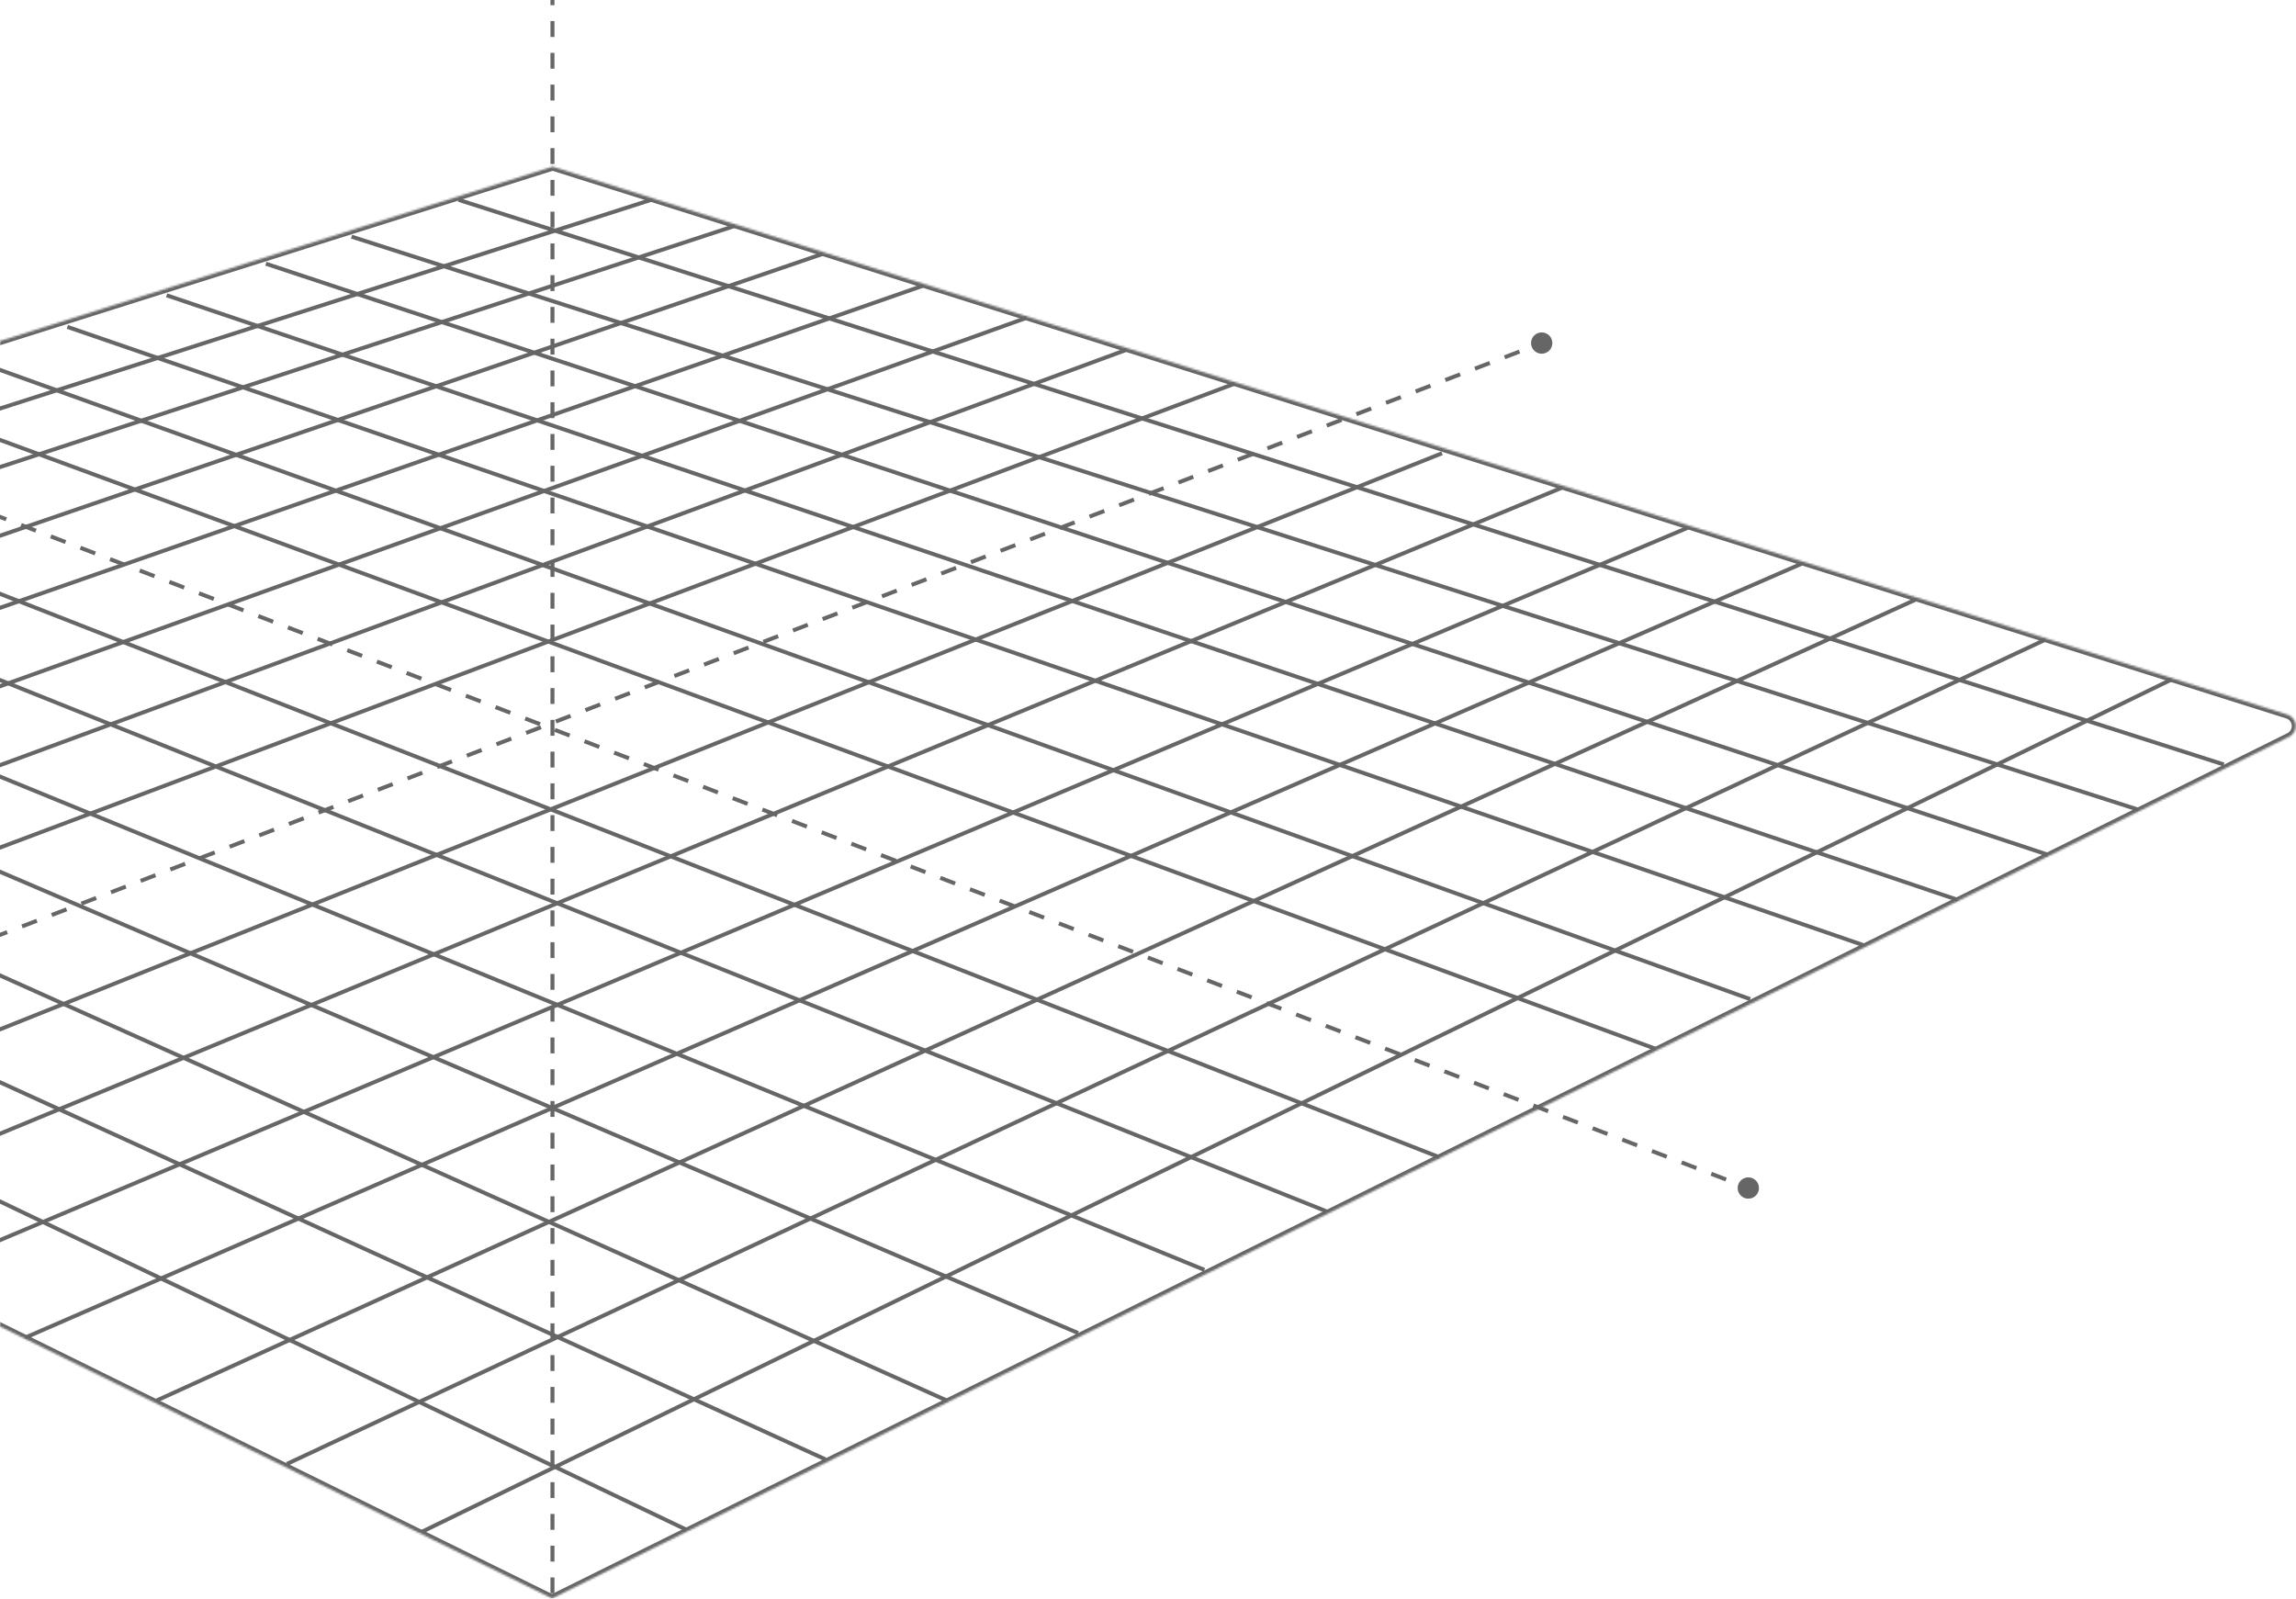 <svg width="1149" height="800" viewBox="0 0 1149 800" fill="none" xmlns="http://www.w3.org/2000/svg">
<g opacity="0.6">
<path d="M-537.381 344.243L343.5 765.5" stroke="black" stroke-width="2"/>
<line x1="-476.437" y1="323.916" x2="413.111" y2="730.308" stroke="black" stroke-width="2"/>
<line x1="-410.968" y1="303.594" x2="474.064" y2="700.955" stroke="black" stroke-width="2"/>
<line x1="-352.283" y1="285.525" x2="539.522" y2="667.082" stroke="black" stroke-width="2"/>
<line x1="-295.854" y1="267.457" x2="602.724" y2="635.468" stroke="black" stroke-width="2"/>
<line x1="-232.645" y1="247.134" x2="663.676" y2="606.114" stroke="black" stroke-width="2"/>
<line x1="-173.951" y1="229.07" x2="720.112" y2="579.018" stroke="black" stroke-width="2"/>
<mask id="path-8-inside-1_343_14286" fill="white">
<path fill-rule="evenodd" clip-rule="evenodd" d="M276.667 83.398C276.667 83.415 276.678 83.43 276.694 83.435L1144.68 357.596C1149.83 359.222 1150.38 366.292 1145.54 368.692L276.761 799.654C276.703 799.682 276.667 799.741 276.667 799.806C276.667 799.932 276.535 800.014 276.422 799.958L276.327 799.911C276.3 799.898 276.268 799.898 276.242 799.911L276.219 799.923C276.165 799.949 276.102 799.91 276.102 799.851C276.102 799.82 276.085 799.792 276.057 799.779L-596.651 369.813C-601.503 367.422 -600.963 360.337 -595.805 358.709L276.01 83.554C276.065 83.536 276.102 83.486 276.102 83.428C276.102 83.339 276.189 83.275 276.274 83.302L276.516 83.379C276.532 83.384 276.549 83.384 276.564 83.379L276.617 83.362C276.642 83.354 276.667 83.373 276.667 83.398Z"/>
</mask>
<path d="M276.617 83.362L276.015 81.455L276.617 83.362ZM276.516 83.379L275.914 85.286L276.516 83.379ZM276.564 83.379L277.166 85.286L276.564 83.379ZM276.274 83.302L275.671 85.209L276.274 83.302ZM276.01 83.554L275.408 81.647L276.01 83.554ZM-596.651 369.813L-597.535 371.607L-596.651 369.813ZM-595.805 358.709L-595.203 360.616L-595.805 358.709ZM276.057 799.779L276.941 797.984L276.057 799.779ZM276.219 799.923L275.33 798.131L276.219 799.923ZM276.327 799.911L277.211 798.117L276.327 799.911ZM276.242 799.911L275.353 798.12L276.242 799.911ZM276.422 799.958L277.306 798.164L276.422 799.958ZM276.761 799.654L277.65 801.445L276.761 799.654ZM276.694 83.435L276.091 85.342L276.694 83.435ZM1144.68 357.596L1145.29 355.689L1144.68 357.596ZM1145.54 368.692L1146.43 370.484L1145.54 368.692ZM1145.29 355.689L277.296 81.528L276.091 85.342L1144.08 359.503L1145.29 355.689ZM277.65 801.445L1146.43 370.484L1144.66 366.901L275.873 797.862L277.65 801.445ZM277.306 798.164L277.211 798.117L275.443 801.705L275.538 801.752L277.306 798.164ZM277.107 801.715L277.13 801.703L275.353 798.12L275.33 798.131L277.107 801.715ZM276.941 797.984L-595.767 368.019L-597.535 371.607L275.174 801.573L276.941 797.984ZM-595.203 360.616L276.612 85.461L275.408 81.647L-596.407 356.801L-595.203 360.616ZM277.119 81.472L276.876 81.395L275.671 85.209L275.914 85.286L277.119 81.472ZM277.166 85.286L277.219 85.269L276.015 81.455L275.962 81.472L277.166 85.286ZM277.219 85.269C275.955 85.668 274.667 84.724 274.667 83.398H278.667C278.667 82.021 277.329 81.04 276.015 81.455L277.219 85.269ZM275.914 85.286C276.321 85.415 276.758 85.415 277.166 85.286L275.962 81.472C276.339 81.353 276.742 81.353 277.119 81.472L275.914 85.286ZM278.102 83.428C278.102 84.691 276.876 85.59 275.671 85.209L276.876 81.395C275.502 80.961 274.102 81.987 274.102 83.428H278.102ZM276.612 85.461C277.5 85.181 278.102 84.358 278.102 83.428H274.102C274.102 82.613 274.63 81.892 275.408 81.647L276.612 85.461ZM-595.767 368.019C-599.002 366.425 -598.642 361.701 -595.203 360.616L-596.407 356.801C-603.285 358.972 -604.004 368.419 -597.535 371.607L-595.767 368.019ZM278.102 799.851C278.102 799.058 277.652 798.335 276.941 797.984L275.174 801.573C274.518 801.25 274.102 800.582 274.102 799.851H278.102ZM275.33 798.131C276.606 797.498 278.102 798.427 278.102 799.851H274.102C274.102 801.394 275.724 802.4 277.107 801.715L275.33 798.131ZM277.211 798.117C276.625 797.829 275.938 797.829 275.353 798.12L277.13 801.703C276.599 801.967 275.975 801.968 275.443 801.705L277.211 798.117ZM274.667 799.806C274.667 798.45 276.09 797.565 277.306 798.164L275.538 801.752C276.98 802.463 278.667 801.413 278.667 799.806H274.667ZM275.873 797.862C275.134 798.228 274.667 798.981 274.667 799.806H278.667C278.667 800.501 278.273 801.136 277.65 801.445L275.873 797.862ZM277.296 81.528C278.112 81.785 278.667 82.543 278.667 83.398H274.667C274.667 84.288 275.243 85.074 276.091 85.342L277.296 81.528ZM1144.08 359.503C1147.52 360.587 1147.88 365.301 1144.66 366.901L1146.43 370.484C1152.88 367.284 1152.15 357.857 1145.29 355.689L1144.08 359.503Z" fill="black" mask="url(#path-8-inside-1_343_14286)"/>
<line x1="211.319" y1="766.443" x2="1086.56" y2="340.101" stroke="black" stroke-width="2"/>
<line x1="143.601" y1="732.57" x2="1023.58" y2="320.094" stroke="black" stroke-width="2"/>
<line x1="78.136" y1="700.957" x2="958.586" y2="300.09" stroke="black" stroke-width="2"/>
<line x1="12.677" y1="669.342" x2="901.6" y2="282.083" stroke="black" stroke-width="2"/>
<line x1="-46.014" y1="639.987" x2="844.611" y2="264.079" stroke="black" stroke-width="2"/>
<line x1="-104.708" y1="610.634" x2="781.618" y2="244.076" stroke="black" stroke-width="2"/>
<line x1="-165.656" y1="581.279" x2="721.634" y2="226.814" stroke="black" stroke-width="2"/>
<line x1="-274.008" y1="527.086" x2="617.648" y2="192.064" stroke="black" stroke-width="2"/>
<line x1="-323.672" y1="502.248" x2="563.654" y2="175.062" stroke="black" stroke-width="2"/>
<line x1="-373.334" y1="477.41" x2="513.662" y2="159.059" stroke="black" stroke-width="2"/>
<line x1="-425.253" y1="452.572" x2="461.671" y2="143.056" stroke="black" stroke-width="2"/>
<line x1="-472.661" y1="429.993" x2="411.676" y2="127.054" stroke="black" stroke-width="2"/>
<line x1="-522.319" y1="405.154" x2="367.688" y2="113.05" stroke="black" stroke-width="2"/>
<line x1="-562.952" y1="384.832" x2="325.694" y2="100.047" stroke="black" stroke-width="2"/>
<line x1="-67.857" y1="195.196" x2="828.464" y2="524.825" stroke="black" stroke-width="2"/>
<line x1="-15.936" y1="179.39" x2="875.869" y2="499.988" stroke="black" stroke-width="2"/>
<line x1="33.722" y1="163.581" x2="932.301" y2="472.891" stroke="black" stroke-width="2"/>
<line x1="83.386" y1="147.775" x2="979.707" y2="450.311" stroke="black" stroke-width="2"/>
<line x1="133.051" y1="131.969" x2="1024.86" y2="427.732" stroke="black" stroke-width="2"/>
<line x1="175.939" y1="118.419" x2="1070" y2="405.152" stroke="black" stroke-width="2"/>
<path d="M229.5 100L1112.9 382.575" stroke="black" stroke-width="2"/>
<path d="M873.009 599.486C875.759 600.541 878.844 599.168 879.899 596.418C880.955 593.668 879.581 590.583 876.832 589.527C874.082 588.472 870.997 589.845 869.941 592.595C868.886 595.345 870.259 598.43 873.009 599.486ZM-239.9 172.28C-237.15 173.336 -234.065 171.962 -233.009 169.212C-231.954 166.462 -233.327 163.378 -236.077 162.322C-238.827 161.266 -241.912 162.64 -242.967 165.39C-244.023 168.14 -242.649 171.225 -239.9 172.28ZM-238.347 168.235L-234.637 169.659L-233.92 167.791L-237.63 166.367L-238.347 168.235ZM-227.218 172.507L-219.798 175.355L-219.081 173.488L-226.501 170.64L-227.218 172.507ZM-212.379 178.203L-204.959 181.051L-204.243 179.184L-211.662 176.336L-212.379 178.203ZM-197.54 183.899L-190.121 186.747L-189.404 184.88L-196.823 182.032L-197.54 183.899ZM-182.701 189.595L-175.282 192.443L-174.565 190.576L-181.984 187.728L-182.701 189.595ZM-167.862 195.291L-160.443 198.139L-159.726 196.272L-167.146 193.424L-167.862 195.291ZM-153.024 200.987L-145.604 203.835L-144.888 201.968L-152.307 199.12L-153.024 200.987ZM-138.185 206.683L-130.765 209.531L-130.049 207.664L-137.468 204.816L-138.185 206.683ZM-123.346 212.379L-115.927 215.227L-115.21 213.36L-122.629 210.512L-123.346 212.379ZM-108.507 218.075L-101.088 220.923L-100.371 219.056L-107.791 216.208L-108.507 218.075ZM-93.668 223.771L-86.249 226.619L-85.532 224.752L-92.952 221.904L-93.668 223.771ZM-78.83 229.467L-71.41 232.315L-70.694 230.448L-78.113 227.6L-78.83 229.467ZM-63.991 235.163L-56.572 238.012L-55.855 236.144L-63.274 233.296L-63.991 235.163ZM-49.152 240.86L-41.733 243.708L-41.016 241.84L-48.435 238.992L-49.152 240.86ZM-34.313 246.556L-26.894 249.404L-26.177 247.536L-33.597 244.688L-34.313 246.556ZM-19.475 252.252L-12.055 255.1L-11.339 253.233L-18.758 250.385L-19.475 252.252ZM-4.636 257.948L2.783 260.796L3.5 258.929L-3.919 256.081L-4.636 257.948ZM10.203 263.644L17.622 266.492L18.339 264.625L10.919 261.777L10.203 263.644ZM25.042 269.34L32.461 272.188L33.178 270.321L25.758 267.473L25.042 269.34ZM39.88 275.036L47.3 277.884L48.017 276.017L40.597 273.169L39.88 275.036ZM54.719 280.732L62.139 283.58L62.855 281.713L55.436 278.865L54.719 280.732ZM69.558 286.428L76.977 289.276L77.694 287.409L70.275 284.561L69.558 286.428ZM84.397 292.124L91.816 294.972L92.533 293.105L85.113 290.257L84.397 292.124ZM99.235 297.82L106.655 300.668L107.372 298.801L99.952 295.953L99.235 297.82ZM114.074 303.516L121.494 306.364L122.21 304.497L114.791 301.649L114.074 303.516ZM128.913 309.212L136.332 312.06L137.049 310.193L129.63 307.345L128.913 309.212ZM143.752 314.908L151.171 317.756L151.888 315.889L144.468 313.041L143.752 314.908ZM158.59 320.604L166.01 323.453L166.727 321.585L159.307 318.737L158.59 320.604ZM173.429 326.301L180.849 329.149L181.565 327.281L174.146 324.433L173.429 326.301ZM188.268 331.997L195.687 334.845L196.404 332.978L188.985 330.129L188.268 331.997ZM203.107 337.693L210.526 340.541L211.243 338.674L203.823 335.826L203.107 337.693ZM217.946 343.389L225.365 346.237L226.082 344.37L218.662 341.522L217.946 343.389ZM232.784 349.085L240.204 351.933L240.92 350.066L233.501 347.218L232.784 349.085ZM247.623 354.781L255.043 357.629L255.759 355.762L248.34 352.914L247.623 354.781ZM262.462 360.477L269.881 363.325L270.598 361.458L263.179 358.61L262.462 360.477ZM277.301 366.173L284.72 369.021L285.437 367.154L278.017 364.306L277.301 366.173ZM292.14 371.869L299.559 374.717L300.276 372.85L292.856 370.002L292.14 371.869ZM306.978 377.565L314.398 380.413L315.115 378.546L307.695 375.698L306.978 377.565ZM321.817 383.261L329.237 386.109L329.953 384.242L322.534 381.394L321.817 383.261ZM336.656 388.957L344.075 391.806L344.792 389.938L337.373 387.09L336.656 388.957ZM351.495 394.654L358.914 397.502L359.631 395.634L352.212 392.786L351.495 394.654ZM366.334 400.35L373.753 403.198L374.47 401.331L367.05 398.482L366.334 400.35ZM381.172 406.046L388.592 408.894L389.309 407.027L381.889 404.179L381.172 406.046ZM396.011 411.742L403.431 414.59L404.147 412.723L396.728 409.875L396.011 411.742ZM410.85 417.438L418.27 420.286L418.986 418.419L411.567 415.571L410.85 417.438ZM425.689 423.134L433.108 425.982L433.825 424.115L426.406 421.267L425.689 423.134ZM440.528 428.83L447.947 431.678L448.664 429.811L441.245 426.963L440.528 428.83ZM455.367 434.526L462.786 437.374L463.503 435.507L456.083 432.659L455.367 434.526ZM470.205 440.222L477.625 443.07L478.342 441.203L470.922 438.355L470.205 440.222ZM485.044 445.918L492.464 448.766L493.18 446.899L485.761 444.051L485.044 445.918ZM499.883 451.614L507.302 454.463L508.019 452.595L500.6 449.747L499.883 451.614ZM514.722 457.311L522.141 460.159L522.858 458.291L515.439 455.443L514.722 457.311ZM529.561 463.007L536.98 465.855L537.697 463.988L530.277 461.139L529.561 463.007ZM544.4 468.703L551.819 471.551L552.536 469.684L545.116 466.836L544.4 468.703ZM559.238 474.399L566.658 477.247L567.375 475.38L559.955 472.532L559.238 474.399ZM574.077 480.095L581.497 482.943L582.213 481.076L574.794 478.228L574.077 480.095ZM588.916 485.791L596.335 488.639L597.052 486.772L589.633 483.924L588.916 485.791ZM603.755 491.487L611.174 494.335L611.891 492.468L604.472 489.62L603.755 491.487ZM618.594 497.183L626.013 500.031L626.73 498.164L619.31 495.316L618.594 497.183ZM633.432 502.879L640.852 505.727L641.569 503.86L634.149 501.012L633.432 502.879ZM648.271 508.575L655.691 511.423L656.407 509.556L648.988 506.708L648.271 508.575ZM663.11 514.271L670.53 517.119L671.246 515.252L663.827 512.404L663.11 514.271ZM677.949 519.968L685.368 522.816L686.085 520.948L678.666 518.1L677.949 519.968ZM692.788 525.664L700.207 528.512L700.924 526.645L693.505 523.796L692.788 525.664ZM707.627 531.36L715.046 534.208L715.763 532.341L708.343 529.493L707.627 531.36ZM722.465 537.056L729.885 539.904L730.602 538.037L723.182 535.189L722.465 537.056ZM737.304 542.752L744.724 545.6L745.44 543.733L738.021 540.885L737.304 542.752ZM752.143 548.448L759.562 551.296L760.279 549.429L752.86 546.581L752.143 548.448ZM766.982 554.144L774.401 556.992L775.118 555.125L767.699 552.277L766.982 554.144ZM781.821 559.84L789.24 562.688L789.957 560.821L782.537 557.973L781.821 559.84ZM796.66 565.536L804.079 568.384L804.796 566.517L797.376 563.669L796.66 565.536ZM811.498 571.232L818.918 574.08L819.635 572.213L812.215 569.365L811.498 571.232ZM826.337 576.928L833.757 579.776L834.473 577.909L827.054 575.061L826.337 576.928ZM841.176 582.625L848.595 585.473L849.312 583.605L841.893 580.757L841.176 582.625ZM856.015 588.321L863.434 591.169L864.151 589.302L856.732 586.453L856.015 588.321ZM870.854 594.017L874.562 595.44L875.279 593.573L871.57 592.15L870.854 594.017ZM873.009 599.486C875.759 600.541 878.844 599.168 879.899 596.418C880.955 593.668 879.581 590.583 876.832 589.527C874.082 588.472 870.997 589.845 869.941 592.595C868.886 595.345 870.259 598.43 873.009 599.486ZM-239.9 172.28C-237.15 173.336 -234.065 171.962 -233.009 169.212C-231.954 166.462 -233.327 163.378 -236.077 162.322C-238.827 161.266 -241.912 162.64 -242.967 165.39C-244.023 168.14 -242.649 171.225 -239.9 172.28ZM-238.347 168.235L-234.637 169.659L-233.92 167.791L-237.63 166.367L-238.347 168.235ZM-227.218 172.507L-219.798 175.355L-219.081 173.488L-226.501 170.64L-227.218 172.507ZM-212.379 178.203L-204.959 181.051L-204.243 179.184L-211.662 176.336L-212.379 178.203ZM-197.54 183.899L-190.121 186.747L-189.404 184.88L-196.823 182.032L-197.54 183.899ZM-182.701 189.595L-175.282 192.443L-174.565 190.576L-181.984 187.728L-182.701 189.595ZM-167.862 195.291L-160.443 198.139L-159.726 196.272L-167.146 193.424L-167.862 195.291ZM-153.024 200.987L-145.604 203.835L-144.888 201.968L-152.307 199.12L-153.024 200.987ZM-138.185 206.683L-130.765 209.531L-130.049 207.664L-137.468 204.816L-138.185 206.683ZM-123.346 212.379L-115.927 215.227L-115.21 213.36L-122.629 210.512L-123.346 212.379ZM-108.507 218.075L-101.088 220.923L-100.371 219.056L-107.791 216.208L-108.507 218.075ZM-93.668 223.771L-86.249 226.619L-85.532 224.752L-92.952 221.904L-93.668 223.771ZM-78.83 229.467L-71.41 232.315L-70.694 230.448L-78.113 227.6L-78.83 229.467ZM-63.991 235.163L-56.572 238.012L-55.855 236.144L-63.274 233.296L-63.991 235.163ZM-49.152 240.86L-41.733 243.708L-41.016 241.84L-48.435 238.992L-49.152 240.86ZM-34.313 246.556L-26.894 249.404L-26.177 247.536L-33.597 244.688L-34.313 246.556ZM-19.475 252.252L-12.055 255.1L-11.339 253.233L-18.758 250.385L-19.475 252.252ZM-4.636 257.948L2.783 260.796L3.5 258.929L-3.919 256.081L-4.636 257.948ZM10.203 263.644L17.622 266.492L18.339 264.625L10.919 261.777L10.203 263.644ZM25.042 269.34L32.461 272.188L33.178 270.321L25.758 267.473L25.042 269.34ZM39.88 275.036L47.3 277.884L48.017 276.017L40.597 273.169L39.88 275.036ZM54.719 280.732L62.139 283.58L62.855 281.713L55.436 278.865L54.719 280.732ZM69.558 286.428L76.977 289.276L77.694 287.409L70.275 284.561L69.558 286.428ZM84.397 292.124L91.816 294.972L92.533 293.105L85.113 290.257L84.397 292.124ZM99.235 297.82L106.655 300.668L107.372 298.801L99.952 295.953L99.235 297.82ZM114.074 303.516L121.494 306.364L122.21 304.497L114.791 301.649L114.074 303.516ZM128.913 309.212L136.332 312.06L137.049 310.193L129.63 307.345L128.913 309.212ZM143.752 314.908L151.171 317.756L151.888 315.889L144.468 313.041L143.752 314.908ZM158.59 320.604L166.01 323.453L166.727 321.585L159.307 318.737L158.59 320.604ZM173.429 326.301L180.849 329.149L181.565 327.281L174.146 324.433L173.429 326.301ZM188.268 331.997L195.687 334.845L196.404 332.978L188.985 330.129L188.268 331.997ZM203.107 337.693L210.526 340.541L211.243 338.674L203.823 335.826L203.107 337.693ZM217.946 343.389L225.365 346.237L226.082 344.37L218.662 341.522L217.946 343.389ZM232.784 349.085L240.204 351.933L240.92 350.066L233.501 347.218L232.784 349.085ZM247.623 354.781L255.043 357.629L255.759 355.762L248.34 352.914L247.623 354.781ZM262.462 360.477L269.881 363.325L270.598 361.458L263.179 358.61L262.462 360.477ZM277.301 366.173L284.72 369.021L285.437 367.154L278.017 364.306L277.301 366.173ZM292.14 371.869L299.559 374.717L300.276 372.85L292.856 370.002L292.14 371.869ZM306.978 377.565L314.398 380.413L315.115 378.546L307.695 375.698L306.978 377.565ZM321.817 383.261L329.237 386.109L329.953 384.242L322.534 381.394L321.817 383.261ZM336.656 388.957L344.075 391.806L344.792 389.938L337.373 387.09L336.656 388.957ZM351.495 394.654L358.914 397.502L359.631 395.634L352.212 392.786L351.495 394.654ZM366.334 400.35L373.753 403.198L374.47 401.331L367.05 398.482L366.334 400.35ZM381.172 406.046L388.592 408.894L389.309 407.027L381.889 404.179L381.172 406.046ZM396.011 411.742L403.431 414.59L404.147 412.723L396.728 409.875L396.011 411.742ZM410.85 417.438L418.27 420.286L418.986 418.419L411.567 415.571L410.85 417.438ZM425.689 423.134L433.108 425.982L433.825 424.115L426.406 421.267L425.689 423.134ZM440.528 428.83L447.947 431.678L448.664 429.811L441.245 426.963L440.528 428.83ZM455.367 434.526L462.786 437.374L463.503 435.507L456.083 432.659L455.367 434.526ZM470.205 440.222L477.625 443.07L478.342 441.203L470.922 438.355L470.205 440.222ZM485.044 445.918L492.464 448.766L493.18 446.899L485.761 444.051L485.044 445.918ZM499.883 451.614L507.302 454.463L508.019 452.595L500.6 449.747L499.883 451.614ZM514.722 457.311L522.141 460.159L522.858 458.291L515.439 455.443L514.722 457.311ZM529.561 463.007L536.98 465.855L537.697 463.988L530.277 461.139L529.561 463.007ZM544.4 468.703L551.819 471.551L552.536 469.684L545.116 466.836L544.4 468.703ZM559.238 474.399L566.658 477.247L567.375 475.38L559.955 472.532L559.238 474.399ZM574.077 480.095L581.497 482.943L582.213 481.076L574.794 478.228L574.077 480.095ZM588.916 485.791L596.335 488.639L597.052 486.772L589.633 483.924L588.916 485.791ZM603.755 491.487L611.174 494.335L611.891 492.468L604.472 489.62L603.755 491.487ZM618.594 497.183L626.013 500.031L626.73 498.164L619.31 495.316L618.594 497.183ZM633.432 502.879L640.852 505.727L641.569 503.86L634.149 501.012L633.432 502.879ZM648.271 508.575L655.691 511.423L656.407 509.556L648.988 506.708L648.271 508.575ZM663.11 514.271L670.53 517.119L671.246 515.252L663.827 512.404L663.11 514.271ZM677.949 519.968L685.368 522.816L686.085 520.948L678.666 518.1L677.949 519.968ZM692.788 525.664L700.207 528.512L700.924 526.645L693.505 523.796L692.788 525.664ZM707.627 531.36L715.046 534.208L715.763 532.341L708.343 529.493L707.627 531.36ZM722.465 537.056L729.885 539.904L730.602 538.037L723.182 535.189L722.465 537.056ZM737.304 542.752L744.724 545.6L745.44 543.733L738.021 540.885L737.304 542.752ZM752.143 548.448L759.562 551.296L760.279 549.429L752.86 546.581L752.143 548.448ZM766.982 554.144L774.401 556.992L775.118 555.125L767.699 552.277L766.982 554.144ZM781.821 559.84L789.24 562.688L789.957 560.821L782.537 557.973L781.821 559.84ZM796.66 565.536L804.079 568.384L804.796 566.517L797.376 563.669L796.66 565.536ZM811.498 571.232L818.918 574.08L819.635 572.213L812.215 569.365L811.498 571.232ZM826.337 576.928L833.757 579.776L834.473 577.909L827.054 575.061L826.337 576.928ZM841.176 582.625L848.595 585.473L849.312 583.605L841.893 580.757L841.176 582.625ZM856.015 588.321L863.434 591.169L864.151 589.302L856.732 586.453L856.015 588.321ZM870.854 594.017L874.562 595.44L875.279 593.573L871.57 592.15L870.854 594.017Z" fill="black"/>
<path d="M-343.299 593.893C-346.049 594.949 -347.423 598.034 -346.367 600.783C-345.312 603.533 -342.227 604.907 -339.477 603.851C-336.727 602.796 -335.353 599.711 -336.409 596.961C-337.465 594.211 -340.549 592.837 -343.299 593.893ZM769.609 166.687C766.859 167.743 765.486 170.828 766.541 173.578C767.597 176.328 770.682 177.701 773.432 176.646C776.182 175.59 777.555 172.505 776.5 169.755C775.444 167.005 772.359 165.632 769.609 166.687ZM771.162 170.733L767.452 172.157L768.169 174.024L771.879 172.6L771.162 170.733ZM760.033 175.005L752.614 177.853L753.33 179.72L760.75 176.872L760.033 175.005ZM745.194 180.701L737.775 183.549L738.492 185.416L745.911 182.568L745.194 180.701ZM730.355 186.397L722.936 189.245L723.653 191.112L731.072 188.264L730.355 186.397ZM715.517 192.093L708.097 194.941L708.814 196.808L716.233 193.96L715.517 192.093ZM700.678 197.789L693.259 200.637L693.975 202.504L701.395 199.656L700.678 197.789ZM685.839 203.485L678.42 206.333L679.136 208.201L686.556 205.353L685.839 203.485ZM671 209.181L663.581 212.029L664.298 213.897L671.717 211.049L671 209.181ZM656.162 214.877L648.742 217.726L649.459 219.593L656.878 216.745L656.162 214.877ZM641.323 220.574L633.903 223.422L634.62 225.289L642.04 222.441L641.323 220.574ZM626.484 226.27L619.065 229.118L619.781 230.985L627.201 228.137L626.484 226.27ZM611.645 231.966L604.226 234.814L604.943 236.681L612.362 233.833L611.645 231.966ZM596.806 237.662L589.387 240.51L590.104 242.377L597.523 239.529L596.806 237.662ZM581.968 243.358L574.548 246.206L575.265 248.073L582.684 245.225L581.968 243.358ZM567.129 249.054L559.71 251.902L560.426 253.769L567.846 250.921L567.129 249.054ZM552.29 254.75L544.871 257.598L545.588 259.465L553.007 256.617L552.29 254.75ZM537.451 260.446L530.032 263.294L530.749 265.161L538.168 262.313L537.451 260.446ZM522.613 266.142L515.193 268.99L515.91 270.857L523.329 268.009L522.613 266.142ZM507.774 271.838L500.355 274.686L501.071 276.553L508.491 273.705L507.774 271.838ZM492.935 277.534L485.516 280.382L486.232 282.249L493.652 279.401L492.935 277.534ZM478.096 283.23L470.677 286.078L471.394 287.946L478.813 285.097L478.096 283.23ZM463.258 288.926L455.838 291.774L456.555 293.642L463.974 290.794L463.258 288.926ZM448.419 294.622L440.999 297.471L441.716 299.338L449.136 296.49L448.419 294.622ZM433.58 300.319L426.161 303.167L426.877 305.034L434.297 302.186L433.58 300.319ZM418.741 306.015L411.322 308.863L412.039 310.73L419.458 307.882L418.741 306.015ZM403.903 311.711L396.483 314.559L397.2 316.426L404.619 313.578L403.903 311.711ZM389.064 317.407L381.644 320.255L382.361 322.122L389.781 319.274L389.064 317.407ZM374.225 323.103L366.806 325.951L367.522 327.818L374.942 324.97L374.225 323.103ZM359.386 328.799L351.967 331.647L352.684 333.514L360.103 330.666L359.386 328.799ZM344.547 334.495L337.128 337.343L337.845 339.21L345.264 336.362L344.547 334.495ZM329.709 340.191L322.289 343.039L323.006 344.906L330.425 342.058L329.709 340.191ZM314.87 345.887L307.451 348.735L308.167 350.602L315.587 347.754L314.87 345.887ZM300.031 351.583L292.612 354.431L293.329 356.298L300.748 353.45L300.031 351.583ZM285.192 357.279L277.773 360.127L278.49 361.994L285.909 359.146L285.192 357.279ZM270.354 362.975L262.934 365.823L263.651 367.691L271.07 364.842L270.354 362.975ZM255.515 368.671L248.095 371.519L248.812 373.387L256.231 370.539L255.515 368.671ZM240.676 374.368L233.256 377.216L233.973 379.083L241.393 376.235L240.676 374.368ZM225.837 380.064L218.418 382.912L219.134 384.779L226.554 381.931L225.837 380.064ZM210.998 385.76L203.579 388.608L204.296 390.475L211.715 387.627L210.998 385.76ZM196.159 391.456L188.74 394.304L189.457 396.171L196.876 393.323L196.159 391.456ZM181.321 397.152L173.901 400L174.618 401.867L182.037 399.019L181.321 397.152ZM166.482 402.848L159.062 405.696L159.779 407.563L167.199 404.715L166.482 402.848ZM151.643 408.544L144.224 411.392L144.94 413.259L152.36 410.411L151.643 408.544ZM136.804 414.24L129.385 417.088L130.101 418.955L137.521 416.107L136.804 414.24ZM121.965 419.936L114.546 422.784L115.263 424.651L122.682 421.803L121.965 419.936ZM107.127 425.632L99.707 428.48L100.424 430.348L107.843 427.499L107.127 425.632ZM92.288 431.328L84.868 434.176L85.585 436.044L93.004 433.196L92.288 431.328ZM77.449 437.025L70.029 439.873L70.746 441.74L78.166 438.892L77.449 437.025ZM62.61 442.721L55.191 445.569L55.907 447.436L63.327 444.588L62.61 442.721ZM47.771 448.417L40.352 451.265L41.069 453.132L48.488 450.284L47.771 448.417ZM32.932 454.113L25.513 456.961L26.23 458.828L33.649 455.98L32.932 454.113ZM18.093 459.809L10.674 462.657L11.391 464.524L18.81 461.676L18.093 459.809ZM3.255 465.505L-4.165 468.353L-3.448 470.22L3.972 467.372L3.255 465.505ZM-11.584 471.201L-19.003 474.049L-18.287 475.916L-10.867 473.068L-11.584 471.201ZM-26.423 476.897L-33.842 479.745L-33.126 481.612L-25.706 478.764L-26.423 476.897ZM-41.262 482.593L-48.681 485.441L-47.964 487.308L-40.545 484.46L-41.262 482.593ZM-56.101 488.289L-63.52 491.137L-62.803 493.005L-55.384 490.156L-56.101 488.289ZM-70.939 493.985L-78.359 496.833L-77.642 498.701L-70.223 495.853L-70.939 493.985ZM-85.778 499.681L-93.198 502.53L-92.481 504.397L-85.061 501.549L-85.778 499.681ZM-100.617 505.378L-108.036 508.226L-107.32 510.093L-99.9 507.245L-100.617 505.378ZM-115.456 511.074L-122.875 513.922L-122.159 515.789L-114.739 512.941L-115.456 511.074ZM-130.295 516.77L-137.714 519.618L-136.997 521.485L-129.578 518.637L-130.295 516.77ZM-145.134 522.466L-152.553 525.314L-151.836 527.181L-144.417 524.333L-145.134 522.466ZM-159.972 528.162L-167.392 531.01L-166.675 532.877L-159.256 530.029L-159.972 528.162ZM-174.811 533.858L-182.231 536.706L-181.514 538.573L-174.094 535.725L-174.811 533.858ZM-189.65 539.554L-197.069 542.402L-196.353 544.269L-188.933 541.421L-189.65 539.554ZM-204.489 545.25L-211.908 548.098L-211.191 549.965L-203.772 547.117L-204.489 545.25ZM-219.328 550.946L-226.747 553.794L-226.03 555.662L-218.611 552.813L-219.328 550.946ZM-234.166 556.642L-241.586 559.49L-240.869 561.358L-233.45 558.51L-234.166 556.642ZM-249.005 562.338L-256.425 565.187L-255.708 567.054L-248.289 564.206L-249.005 562.338ZM-263.844 568.035L-271.264 570.883L-270.547 572.75L-263.127 569.902L-263.844 568.035ZM-278.683 573.731L-286.102 576.579L-285.386 578.446L-277.966 575.598L-278.683 573.731ZM-293.522 579.427L-300.941 582.275L-300.224 584.142L-292.805 581.294L-293.522 579.427ZM-308.361 585.123L-315.78 587.971L-315.063 589.838L-307.644 586.99L-308.361 585.123ZM-323.199 590.819L-330.619 593.667L-329.902 595.534L-322.483 592.686L-323.199 590.819ZM-338.038 596.515L-341.746 597.938L-341.03 599.806L-337.321 598.382L-338.038 596.515ZM-343.299 593.893C-346.049 594.949 -347.423 598.034 -346.367 600.783C-345.312 603.533 -342.227 604.907 -339.477 603.851C-336.727 602.796 -335.353 599.711 -336.409 596.961C-337.465 594.211 -340.549 592.837 -343.299 593.893ZM769.609 166.687C766.859 167.743 765.486 170.828 766.541 173.578C767.597 176.328 770.682 177.701 773.432 176.646C776.182 175.59 777.555 172.505 776.5 169.755C775.444 167.005 772.359 165.632 769.609 166.687ZM771.162 170.733L767.452 172.157L768.169 174.024L771.879 172.6L771.162 170.733ZM760.033 175.005L752.614 177.853L753.33 179.72L760.75 176.872L760.033 175.005ZM745.194 180.701L737.775 183.549L738.492 185.416L745.911 182.568L745.194 180.701ZM730.355 186.397L722.936 189.245L723.653 191.112L731.072 188.264L730.355 186.397ZM715.517 192.093L708.097 194.941L708.814 196.808L716.233 193.96L715.517 192.093ZM700.678 197.789L693.259 200.637L693.975 202.504L701.395 199.656L700.678 197.789ZM685.839 203.485L678.42 206.333L679.136 208.201L686.556 205.353L685.839 203.485ZM671 209.181L663.581 212.029L664.298 213.897L671.717 211.049L671 209.181ZM656.162 214.877L648.742 217.726L649.459 219.593L656.878 216.745L656.162 214.877ZM641.323 220.574L633.903 223.422L634.62 225.289L642.04 222.441L641.323 220.574ZM626.484 226.27L619.065 229.118L619.781 230.985L627.201 228.137L626.484 226.27ZM611.645 231.966L604.226 234.814L604.943 236.681L612.362 233.833L611.645 231.966ZM596.806 237.662L589.387 240.51L590.104 242.377L597.523 239.529L596.806 237.662ZM581.968 243.358L574.548 246.206L575.265 248.073L582.684 245.225L581.968 243.358ZM567.129 249.054L559.71 251.902L560.426 253.769L567.846 250.921L567.129 249.054ZM552.29 254.75L544.871 257.598L545.588 259.465L553.007 256.617L552.29 254.75ZM537.451 260.446L530.032 263.294L530.749 265.161L538.168 262.313L537.451 260.446ZM522.613 266.142L515.193 268.99L515.91 270.857L523.329 268.009L522.613 266.142ZM507.774 271.838L500.355 274.686L501.071 276.553L508.491 273.705L507.774 271.838ZM492.935 277.534L485.516 280.382L486.232 282.249L493.652 279.401L492.935 277.534ZM478.096 283.23L470.677 286.078L471.394 287.946L478.813 285.097L478.096 283.23ZM463.258 288.926L455.838 291.774L456.555 293.642L463.974 290.794L463.258 288.926ZM448.419 294.622L440.999 297.471L441.716 299.338L449.136 296.49L448.419 294.622ZM433.58 300.319L426.161 303.167L426.877 305.034L434.297 302.186L433.58 300.319ZM418.741 306.015L411.322 308.863L412.039 310.73L419.458 307.882L418.741 306.015ZM403.903 311.711L396.483 314.559L397.2 316.426L404.619 313.578L403.903 311.711ZM389.064 317.407L381.644 320.255L382.361 322.122L389.781 319.274L389.064 317.407ZM374.225 323.103L366.806 325.951L367.522 327.818L374.942 324.97L374.225 323.103ZM359.386 328.799L351.967 331.647L352.684 333.514L360.103 330.666L359.386 328.799ZM344.547 334.495L337.128 337.343L337.845 339.21L345.264 336.362L344.547 334.495ZM329.709 340.191L322.289 343.039L323.006 344.906L330.425 342.058L329.709 340.191ZM314.87 345.887L307.451 348.735L308.167 350.602L315.587 347.754L314.87 345.887ZM300.031 351.583L292.612 354.431L293.329 356.298L300.748 353.45L300.031 351.583ZM285.192 357.279L277.773 360.127L278.49 361.994L285.909 359.146L285.192 357.279ZM270.354 362.975L262.934 365.823L263.651 367.691L271.07 364.842L270.354 362.975ZM255.515 368.671L248.095 371.519L248.812 373.387L256.231 370.539L255.515 368.671ZM240.676 374.368L233.256 377.216L233.973 379.083L241.393 376.235L240.676 374.368ZM225.837 380.064L218.418 382.912L219.134 384.779L226.554 381.931L225.837 380.064ZM210.998 385.76L203.579 388.608L204.296 390.475L211.715 387.627L210.998 385.76ZM196.159 391.456L188.74 394.304L189.457 396.171L196.876 393.323L196.159 391.456ZM181.321 397.152L173.901 400L174.618 401.867L182.037 399.019L181.321 397.152ZM166.482 402.848L159.062 405.696L159.779 407.563L167.199 404.715L166.482 402.848ZM151.643 408.544L144.224 411.392L144.94 413.259L152.36 410.411L151.643 408.544ZM136.804 414.24L129.385 417.088L130.101 418.955L137.521 416.107L136.804 414.24ZM121.965 419.936L114.546 422.784L115.263 424.651L122.682 421.803L121.965 419.936ZM107.127 425.632L99.707 428.48L100.424 430.348L107.843 427.499L107.127 425.632ZM92.288 431.328L84.868 434.176L85.585 436.044L93.004 433.196L92.288 431.328ZM77.449 437.025L70.029 439.873L70.746 441.74L78.166 438.892L77.449 437.025ZM62.61 442.721L55.191 445.569L55.907 447.436L63.327 444.588L62.61 442.721ZM47.771 448.417L40.352 451.265L41.069 453.132L48.488 450.284L47.771 448.417ZM32.932 454.113L25.513 456.961L26.23 458.828L33.649 455.98L32.932 454.113ZM18.093 459.809L10.674 462.657L11.391 464.524L18.81 461.676L18.093 459.809ZM3.255 465.505L-4.165 468.353L-3.448 470.22L3.972 467.372L3.255 465.505ZM-11.584 471.201L-19.003 474.049L-18.287 475.916L-10.867 473.068L-11.584 471.201ZM-26.423 476.897L-33.842 479.745L-33.126 481.612L-25.706 478.764L-26.423 476.897ZM-41.262 482.593L-48.681 485.441L-47.964 487.308L-40.545 484.46L-41.262 482.593ZM-56.101 488.289L-63.52 491.137L-62.803 493.005L-55.384 490.156L-56.101 488.289ZM-70.939 493.985L-78.359 496.833L-77.642 498.701L-70.223 495.853L-70.939 493.985ZM-85.778 499.681L-93.198 502.53L-92.481 504.397L-85.061 501.549L-85.778 499.681ZM-100.617 505.378L-108.036 508.226L-107.32 510.093L-99.9 507.245L-100.617 505.378ZM-115.456 511.074L-122.875 513.922L-122.159 515.789L-114.739 512.941L-115.456 511.074ZM-130.295 516.77L-137.714 519.618L-136.997 521.485L-129.578 518.637L-130.295 516.77ZM-145.134 522.466L-152.553 525.314L-151.836 527.181L-144.417 524.333L-145.134 522.466ZM-159.972 528.162L-167.392 531.01L-166.675 532.877L-159.256 530.029L-159.972 528.162ZM-174.811 533.858L-182.231 536.706L-181.514 538.573L-174.094 535.725L-174.811 533.858ZM-189.65 539.554L-197.069 542.402L-196.353 544.269L-188.933 541.421L-189.65 539.554ZM-204.489 545.25L-211.908 548.098L-211.191 549.965L-203.772 547.117L-204.489 545.25ZM-219.328 550.946L-226.747 553.794L-226.03 555.662L-218.611 552.813L-219.328 550.946ZM-234.166 556.642L-241.586 559.49L-240.869 561.358L-233.45 558.51L-234.166 556.642ZM-249.005 562.338L-256.425 565.187L-255.708 567.054L-248.289 564.206L-249.005 562.338ZM-263.844 568.035L-271.264 570.883L-270.547 572.75L-263.127 569.902L-263.844 568.035ZM-278.683 573.731L-286.102 576.579L-285.386 578.446L-277.966 575.598L-278.683 573.731ZM-293.522 579.427L-300.941 582.275L-300.224 584.142L-292.805 581.294L-293.522 579.427ZM-308.361 585.123L-315.78 587.971L-315.063 589.838L-307.644 586.99L-308.361 585.123ZM-323.199 590.819L-330.619 593.667L-329.902 595.534L-322.483 592.686L-323.199 590.819ZM-338.038 596.515L-341.746 597.938L-341.03 599.806L-337.321 598.382L-338.038 596.515Z" fill="black"/>
<path d="M271.134 984.086C271.134 987.032 273.522 989.42 276.468 989.42C279.413 989.42 281.801 987.032 281.801 984.086C281.801 981.141 279.413 978.753 276.468 978.753C273.522 978.753 271.134 981.141 271.134 984.086ZM271.134 -208C271.134 -205.054 273.522 -202.667 276.468 -202.667C279.413 -202.667 281.801 -205.054 281.801 -208C281.801 -210.946 279.413 -213.333 276.468 -213.333C273.522 -213.333 271.134 -210.946 271.134 -208ZM275.468 -208V-204.026H277.468V-208H275.468ZM275.468 -196.079V-188.132H277.468V-196.079H275.468ZM275.468 -180.185V-172.237H277.468V-180.185H275.468ZM275.468 -164.29V-156.343H277.468V-164.29H275.468ZM275.468 -148.396V-140.448H277.468V-148.396H275.468ZM275.468 -132.501V-124.554H277.468V-132.501H275.468ZM275.468 -116.607V-108.659H277.468V-116.607H275.468ZM275.468 -100.712V-92.765H277.468V-100.712H275.468ZM275.468 -84.818V-76.871H277.468V-84.818H275.468ZM275.468 -68.923V-60.976H277.468V-68.923H275.468ZM275.468 -53.029V-45.081H277.468V-53.029H275.468ZM275.468 -37.134V-29.187H277.468V-37.134H275.468ZM275.468 -21.24V-13.293H277.468V-21.24H275.468ZM275.468 -5.345V2.602H277.468V-5.345H275.468ZM275.468 10.549V18.496H277.468V10.549H275.468ZM275.468 26.444V34.391H277.468V26.444H275.468ZM275.468 42.338V50.285H277.468V42.338H275.468ZM275.468 58.233V66.18H277.468V58.233H275.468ZM275.468 74.127V82.074H277.468V74.127H275.468ZM275.468 90.022V97.969H277.468V90.022H275.468ZM275.468 105.916V113.863H277.468V105.916H275.468ZM275.468 121.81V129.758H277.468V121.81H275.468ZM275.468 137.705V145.652H277.468V137.705H275.468ZM275.468 153.599V161.547H277.468V153.599H275.468ZM275.468 169.494V177.441H277.468V169.494H275.468ZM275.468 185.388V193.336H277.468V185.388H275.468ZM275.468 201.283V209.23H277.468V201.283H275.468ZM275.468 217.177V225.124H277.468V217.177H275.468ZM275.468 233.072V241.019H277.468V233.072H275.468ZM275.468 248.966V256.913H277.468V248.966H275.468ZM275.468 264.861V272.808H277.468V264.861H275.468ZM275.468 280.755V288.702H277.468V280.755H275.468ZM275.468 296.65V304.597H277.468V296.65H275.468ZM275.468 312.544V320.491H277.468V312.544H275.468ZM275.468 328.439V336.386H277.468V328.439H275.468ZM275.468 344.333V352.28H277.468V344.333H275.468ZM275.468 360.228V368.175H277.468V360.228H275.468ZM275.468 376.122V384.069H277.468V376.122H275.468ZM275.468 392.017V399.964H277.468V392.017H275.468ZM275.468 407.911V415.859H277.468V407.911H275.468ZM275.468 423.806V431.753H277.468V423.806H275.468ZM275.468 439.7V447.648H277.468V439.7H275.468ZM275.468 455.595V463.542H277.468V455.595H275.468ZM275.468 471.489V479.437H277.468V471.489H275.468ZM275.468 487.384V495.331H277.468V487.384H275.468ZM275.468 503.278V511.226H277.468V503.278H275.468ZM275.468 519.173V527.12H277.468V519.173H275.468ZM275.468 535.068V543.015H277.468V535.068H275.468ZM275.468 550.962V558.909H277.468V550.962H275.468ZM275.468 566.857V574.804H277.468V566.857H275.468ZM275.468 582.751V590.698H277.468V582.751H275.468ZM275.468 598.646V606.593H277.468V598.646H275.468ZM275.468 614.54V622.487H277.468V614.54H275.468ZM275.468 630.435V638.382H277.468V630.435H275.468ZM275.468 646.329V654.276H277.468V646.329H275.468ZM275.468 662.224V670.171H277.468V662.224H275.468ZM275.468 678.118V686.066H277.468V678.118H275.468ZM275.468 694.013V701.96H277.468V694.013H275.468ZM275.468 709.907V717.855H277.468V709.907H275.468ZM275.468 725.802V733.749H277.468V725.802H275.468ZM275.468 741.696V749.644H277.468V741.696H275.468ZM275.468 757.591V765.538H277.468V757.591H275.468ZM275.468 773.485V781.433H277.468V773.485H275.468ZM275.468 789.38V797.327H277.468V789.38H275.468ZM275.468 805.275V813.222H277.468V805.275H275.468ZM275.468 821.169V829.116H277.468V821.169H275.468ZM275.468 837.064V845.011H277.468V837.064H275.468ZM275.468 852.958V860.905H277.468V852.958H275.468ZM275.468 868.853V876.8H277.468V868.853H275.468ZM275.468 884.747V892.694H277.468V884.747H275.468ZM275.468 900.642V908.589H277.468V900.642H275.468ZM275.468 916.536V924.484H277.468V916.536H275.468ZM275.468 932.431V940.378H277.468V932.431H275.468ZM275.468 948.325V956.273H277.468V948.325H275.468ZM275.468 964.22V972.167H277.468V964.22H275.468ZM275.468 980.114V984.086H277.468V980.114H275.468ZM271.134 984.086C271.134 987.032 273.522 989.42 276.468 989.42C279.413 989.42 281.801 987.032 281.801 984.086C281.801 981.141 279.413 978.753 276.468 978.753C273.522 978.753 271.134 981.141 271.134 984.086ZM271.134 -208C271.134 -205.054 273.522 -202.667 276.468 -202.667C279.413 -202.667 281.801 -205.054 281.801 -208C281.801 -210.946 279.413 -213.333 276.468 -213.333C273.522 -213.333 271.134 -210.946 271.134 -208ZM275.468 -208V-204.026H277.468V-208H275.468ZM275.468 -196.079V-188.132H277.468V-196.079H275.468ZM275.468 -180.185V-172.237H277.468V-180.185H275.468ZM275.468 -164.29V-156.343H277.468V-164.29H275.468ZM275.468 -148.396V-140.448H277.468V-148.396H275.468ZM275.468 -132.501V-124.554H277.468V-132.501H275.468ZM275.468 -116.607V-108.659H277.468V-116.607H275.468ZM275.468 -100.712V-92.765H277.468V-100.712H275.468ZM275.468 -84.818V-76.871H277.468V-84.818H275.468ZM275.468 -68.923V-60.976H277.468V-68.923H275.468ZM275.468 -53.029V-45.081H277.468V-53.029H275.468ZM275.468 -37.134V-29.187H277.468V-37.134H275.468ZM275.468 -21.24V-13.293H277.468V-21.24H275.468ZM275.468 -5.345V2.602H277.468V-5.345H275.468ZM275.468 10.549V18.496H277.468V10.549H275.468ZM275.468 26.444V34.391H277.468V26.444H275.468ZM275.468 42.338V50.285H277.468V42.338H275.468ZM275.468 58.233V66.18H277.468V58.233H275.468ZM275.468 74.127V82.074H277.468V74.127H275.468ZM275.468 90.022V97.969H277.468V90.022H275.468ZM275.468 105.916V113.863H277.468V105.916H275.468ZM275.468 121.81V129.758H277.468V121.81H275.468ZM275.468 137.705V145.652H277.468V137.705H275.468ZM275.468 153.599V161.547H277.468V153.599H275.468ZM275.468 169.494V177.441H277.468V169.494H275.468ZM275.468 185.388V193.336H277.468V185.388H275.468ZM275.468 201.283V209.23H277.468V201.283H275.468ZM275.468 217.177V225.124H277.468V217.177H275.468ZM275.468 233.072V241.019H277.468V233.072H275.468ZM275.468 248.966V256.913H277.468V248.966H275.468ZM275.468 264.861V272.808H277.468V264.861H275.468ZM275.468 280.755V288.702H277.468V280.755H275.468ZM275.468 296.65V304.597H277.468V296.65H275.468ZM275.468 312.544V320.491H277.468V312.544H275.468ZM275.468 328.439V336.386H277.468V328.439H275.468ZM275.468 344.333V352.28H277.468V344.333H275.468ZM275.468 360.228V368.175H277.468V360.228H275.468ZM275.468 376.122V384.069H277.468V376.122H275.468ZM275.468 392.017V399.964H277.468V392.017H275.468ZM275.468 407.911V415.859H277.468V407.911H275.468ZM275.468 423.806V431.753H277.468V423.806H275.468ZM275.468 439.7V447.648H277.468V439.7H275.468ZM275.468 455.595V463.542H277.468V455.595H275.468ZM275.468 471.489V479.437H277.468V471.489H275.468ZM275.468 487.384V495.331H277.468V487.384H275.468ZM275.468 503.278V511.226H277.468V503.278H275.468ZM275.468 519.173V527.12H277.468V519.173H275.468ZM275.468 535.068V543.015H277.468V535.068H275.468ZM275.468 550.962V558.909H277.468V550.962H275.468ZM275.468 566.857V574.804H277.468V566.857H275.468ZM275.468 582.751V590.698H277.468V582.751H275.468ZM275.468 598.646V606.593H277.468V598.646H275.468ZM275.468 614.54V622.487H277.468V614.54H275.468ZM275.468 630.435V638.382H277.468V630.435H275.468ZM275.468 646.329V654.276H277.468V646.329H275.468ZM275.468 662.224V670.171H277.468V662.224H275.468ZM275.468 678.118V686.066H277.468V678.118H275.468ZM275.468 694.013V701.96H277.468V694.013H275.468ZM275.468 709.907V717.855H277.468V709.907H275.468ZM275.468 725.802V733.749H277.468V725.802H275.468ZM275.468 741.696V749.644H277.468V741.696H275.468ZM275.468 757.591V765.538H277.468V757.591H275.468ZM275.468 773.485V781.433H277.468V773.485H275.468ZM275.468 789.38V797.327H277.468V789.38H275.468ZM275.468 805.275V813.222H277.468V805.275H275.468ZM275.468 821.169V829.116H277.468V821.169H275.468ZM275.468 837.064V845.011H277.468V837.064H275.468ZM275.468 852.958V860.905H277.468V852.958H275.468ZM275.468 868.853V876.8H277.468V868.853H275.468ZM275.468 884.747V892.694H277.468V884.747H275.468ZM275.468 900.642V908.589H277.468V900.642H275.468ZM275.468 916.536V924.484H277.468V916.536H275.468ZM275.468 932.431V940.378H277.468V932.431H275.468ZM275.468 948.325V956.273H277.468V948.325H275.468ZM275.468 964.22V972.167H277.468V964.22H275.468ZM275.468 980.114V984.086H277.468V980.114H275.468Z" fill="black"/>
</g>
</svg>
